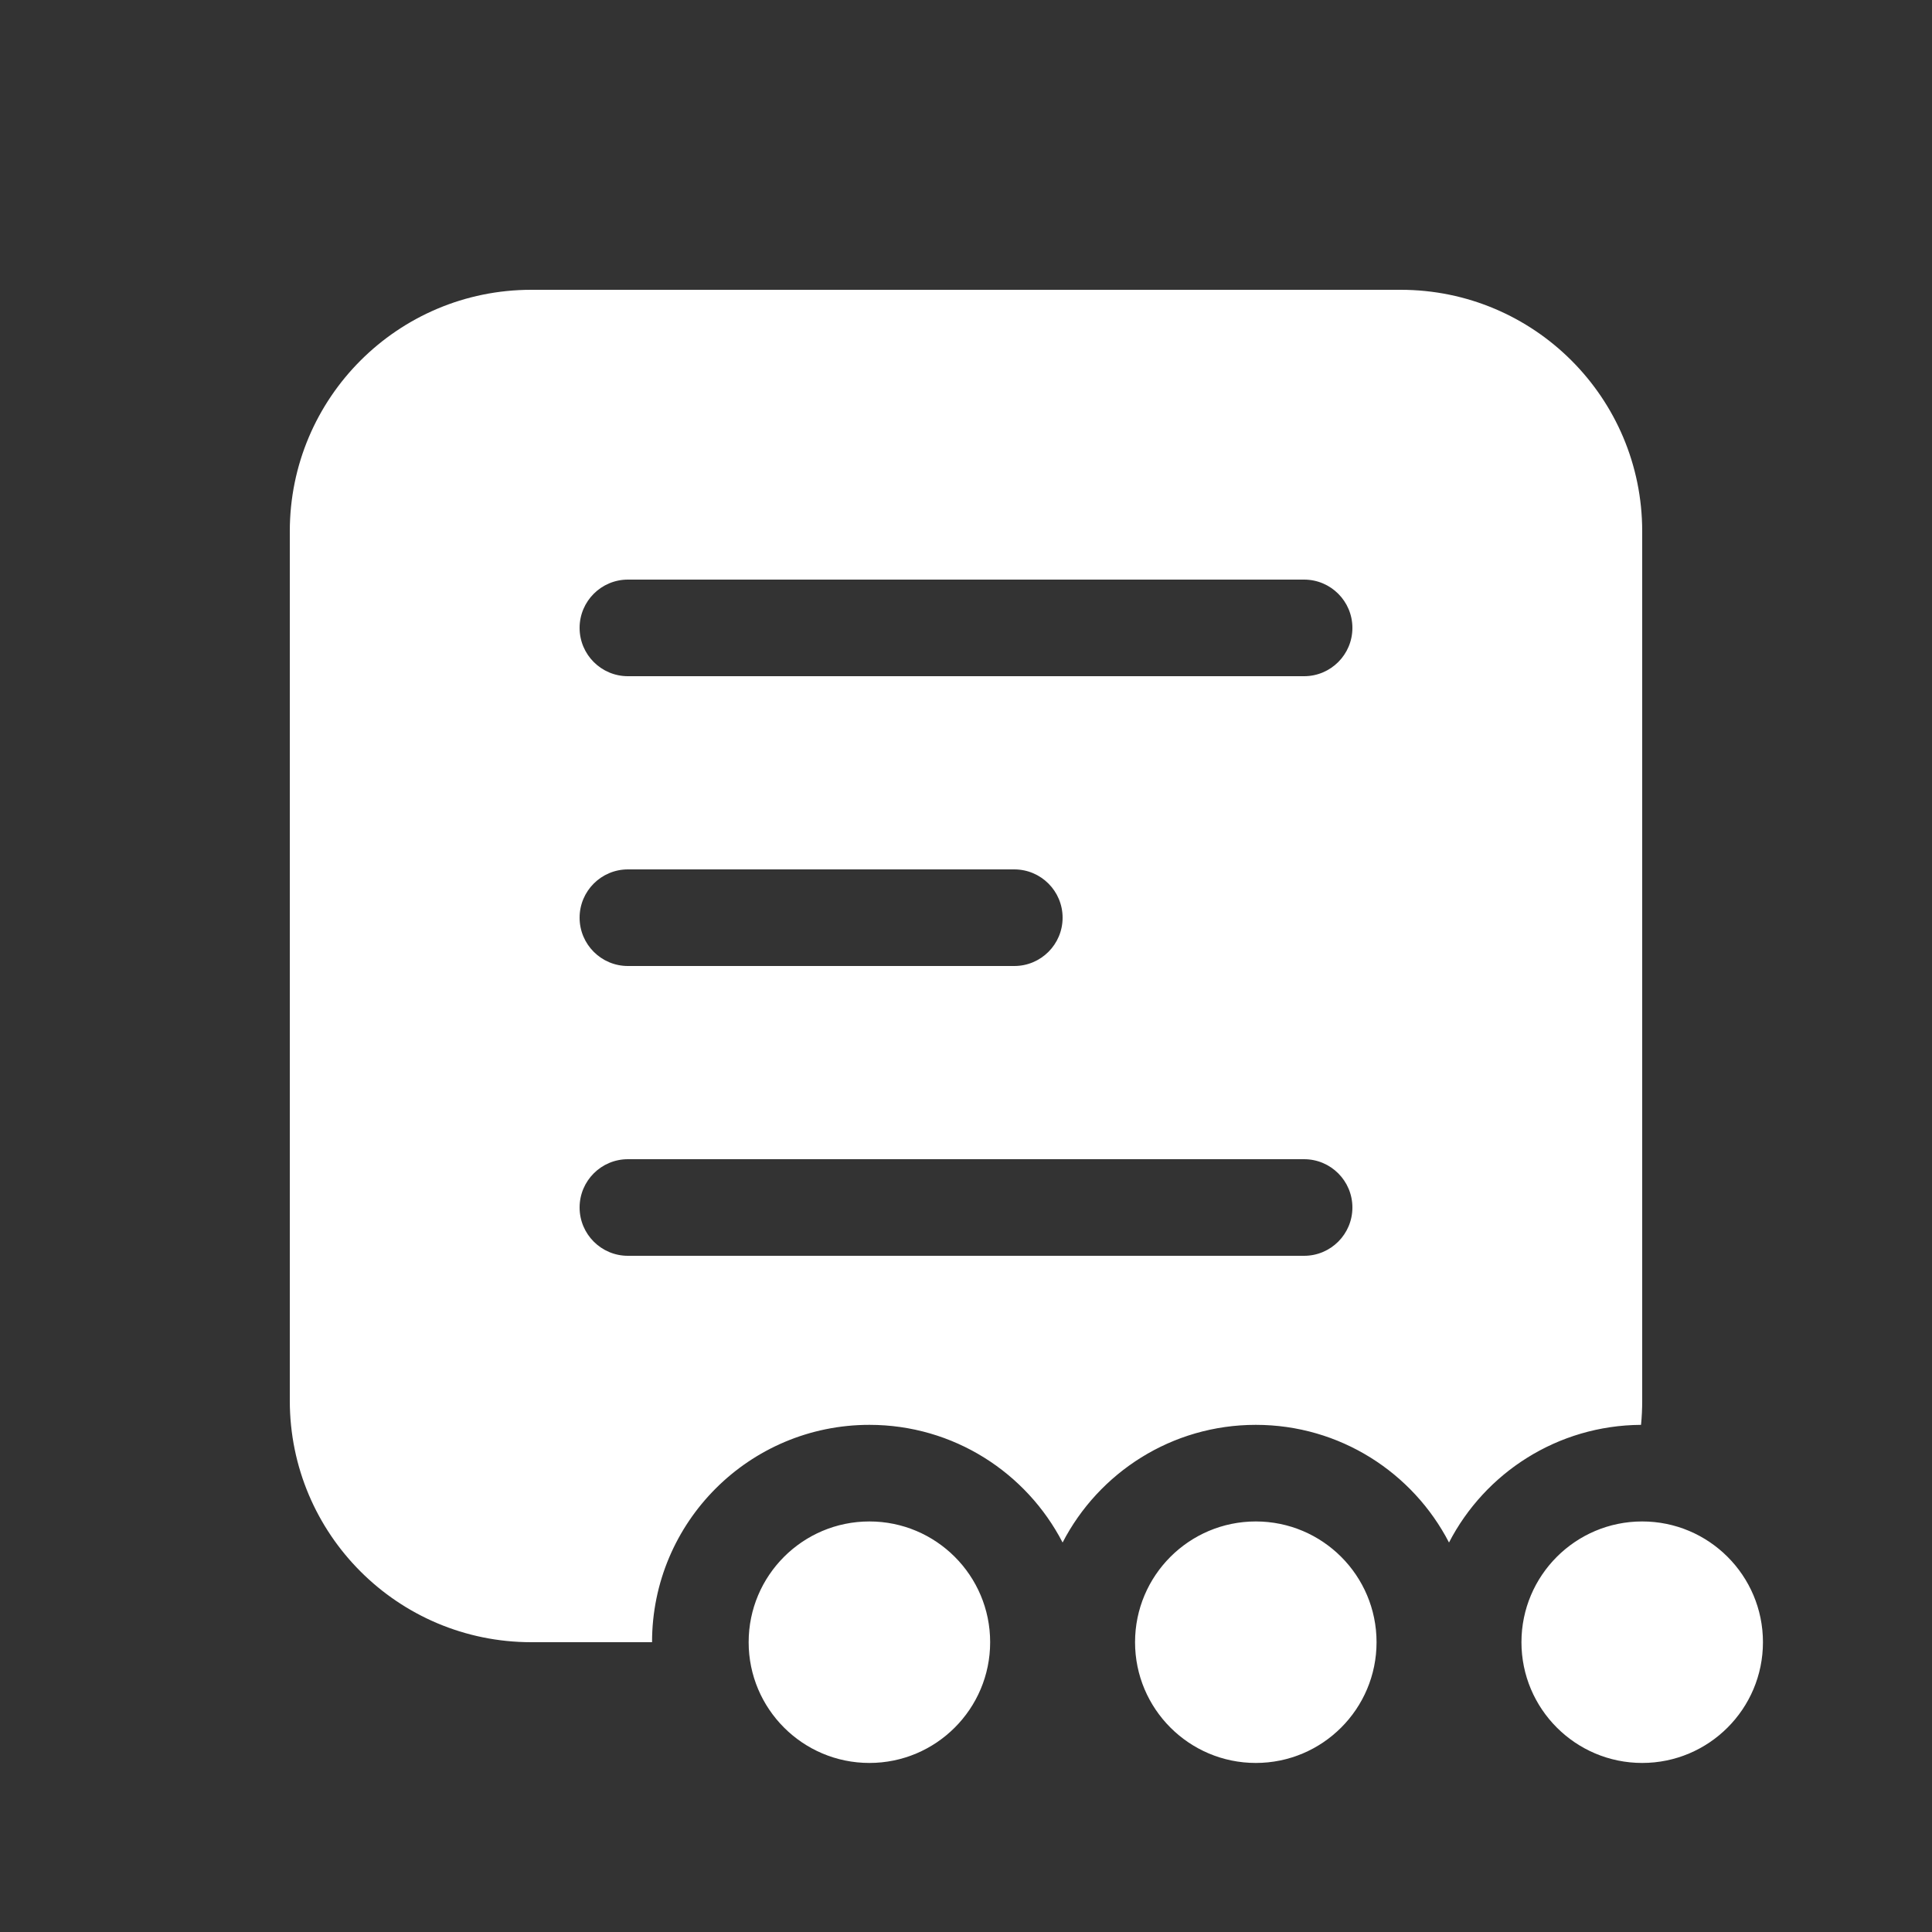 <svg width="20" height="20" viewBox="0 0 20 20" fill="none" xmlns="http://www.w3.org/2000/svg">
<rect x="0" y="0" width="20" height="20" fill="#333333" stroke="none"/>
<path d="M14.5 3C15.881 3 17 4.119 17 5.5V14.5C17 14.584 16.996 14.668 16.988 14.75C16.122 14.755 15.372 15.248 15 15.968C14.626 15.245 13.871 14.75 13 14.75C12.129 14.75 11.374 15.245 11 15.968C10.626 15.245 9.871 14.75 9 14.75C7.757 14.75 6.75 15.757 6.75 17H5.5C4.119 17 3 15.881 3 14.5V5.5C3 4.119 4.119 3 5.5 3H14.5ZM9 18.25C9.69 18.25 10.25 17.69 10.25 17C10.25 16.31 9.69 15.75 9 15.75C8.31 15.75 7.75 16.31 7.75 17C7.75 17.69 8.31 18.25 9 18.25ZM14.25 17C14.25 17.69 13.69 18.25 13 18.25C12.31 18.25 11.75 17.69 11.75 17C11.75 16.31 12.31 15.75 13 15.75C13.69 15.75 14.25 16.31 14.25 17ZM18.25 17C18.25 17.69 17.69 18.25 17 18.25C16.31 18.25 15.75 17.69 15.75 17C15.75 16.31 16.31 15.75 17 15.75C17.69 15.75 18.25 16.31 18.25 17ZM6.5 6C6.224 6 6 6.224 6 6.5C6 6.776 6.224 7 6.5 7H13.5C13.776 7 14 6.776 14 6.5C14 6.224 13.776 6 13.5 6H6.5ZM6.5 9C6.224 9 6 9.224 6 9.5C6 9.776 6.224 10 6.5 10H10.5C10.776 10 11 9.776 11 9.5C11 9.224 10.776 9 10.5 9H6.5ZM6.5 12C6.224 12 6 12.224 6 12.5C6 12.776 6.224 13 6.5 13H13.5C13.776 13 14 12.776 14 12.5C14 12.224 13.776 12 13.5 12H6.5Z" fill="#ffffff"/>
</svg>
